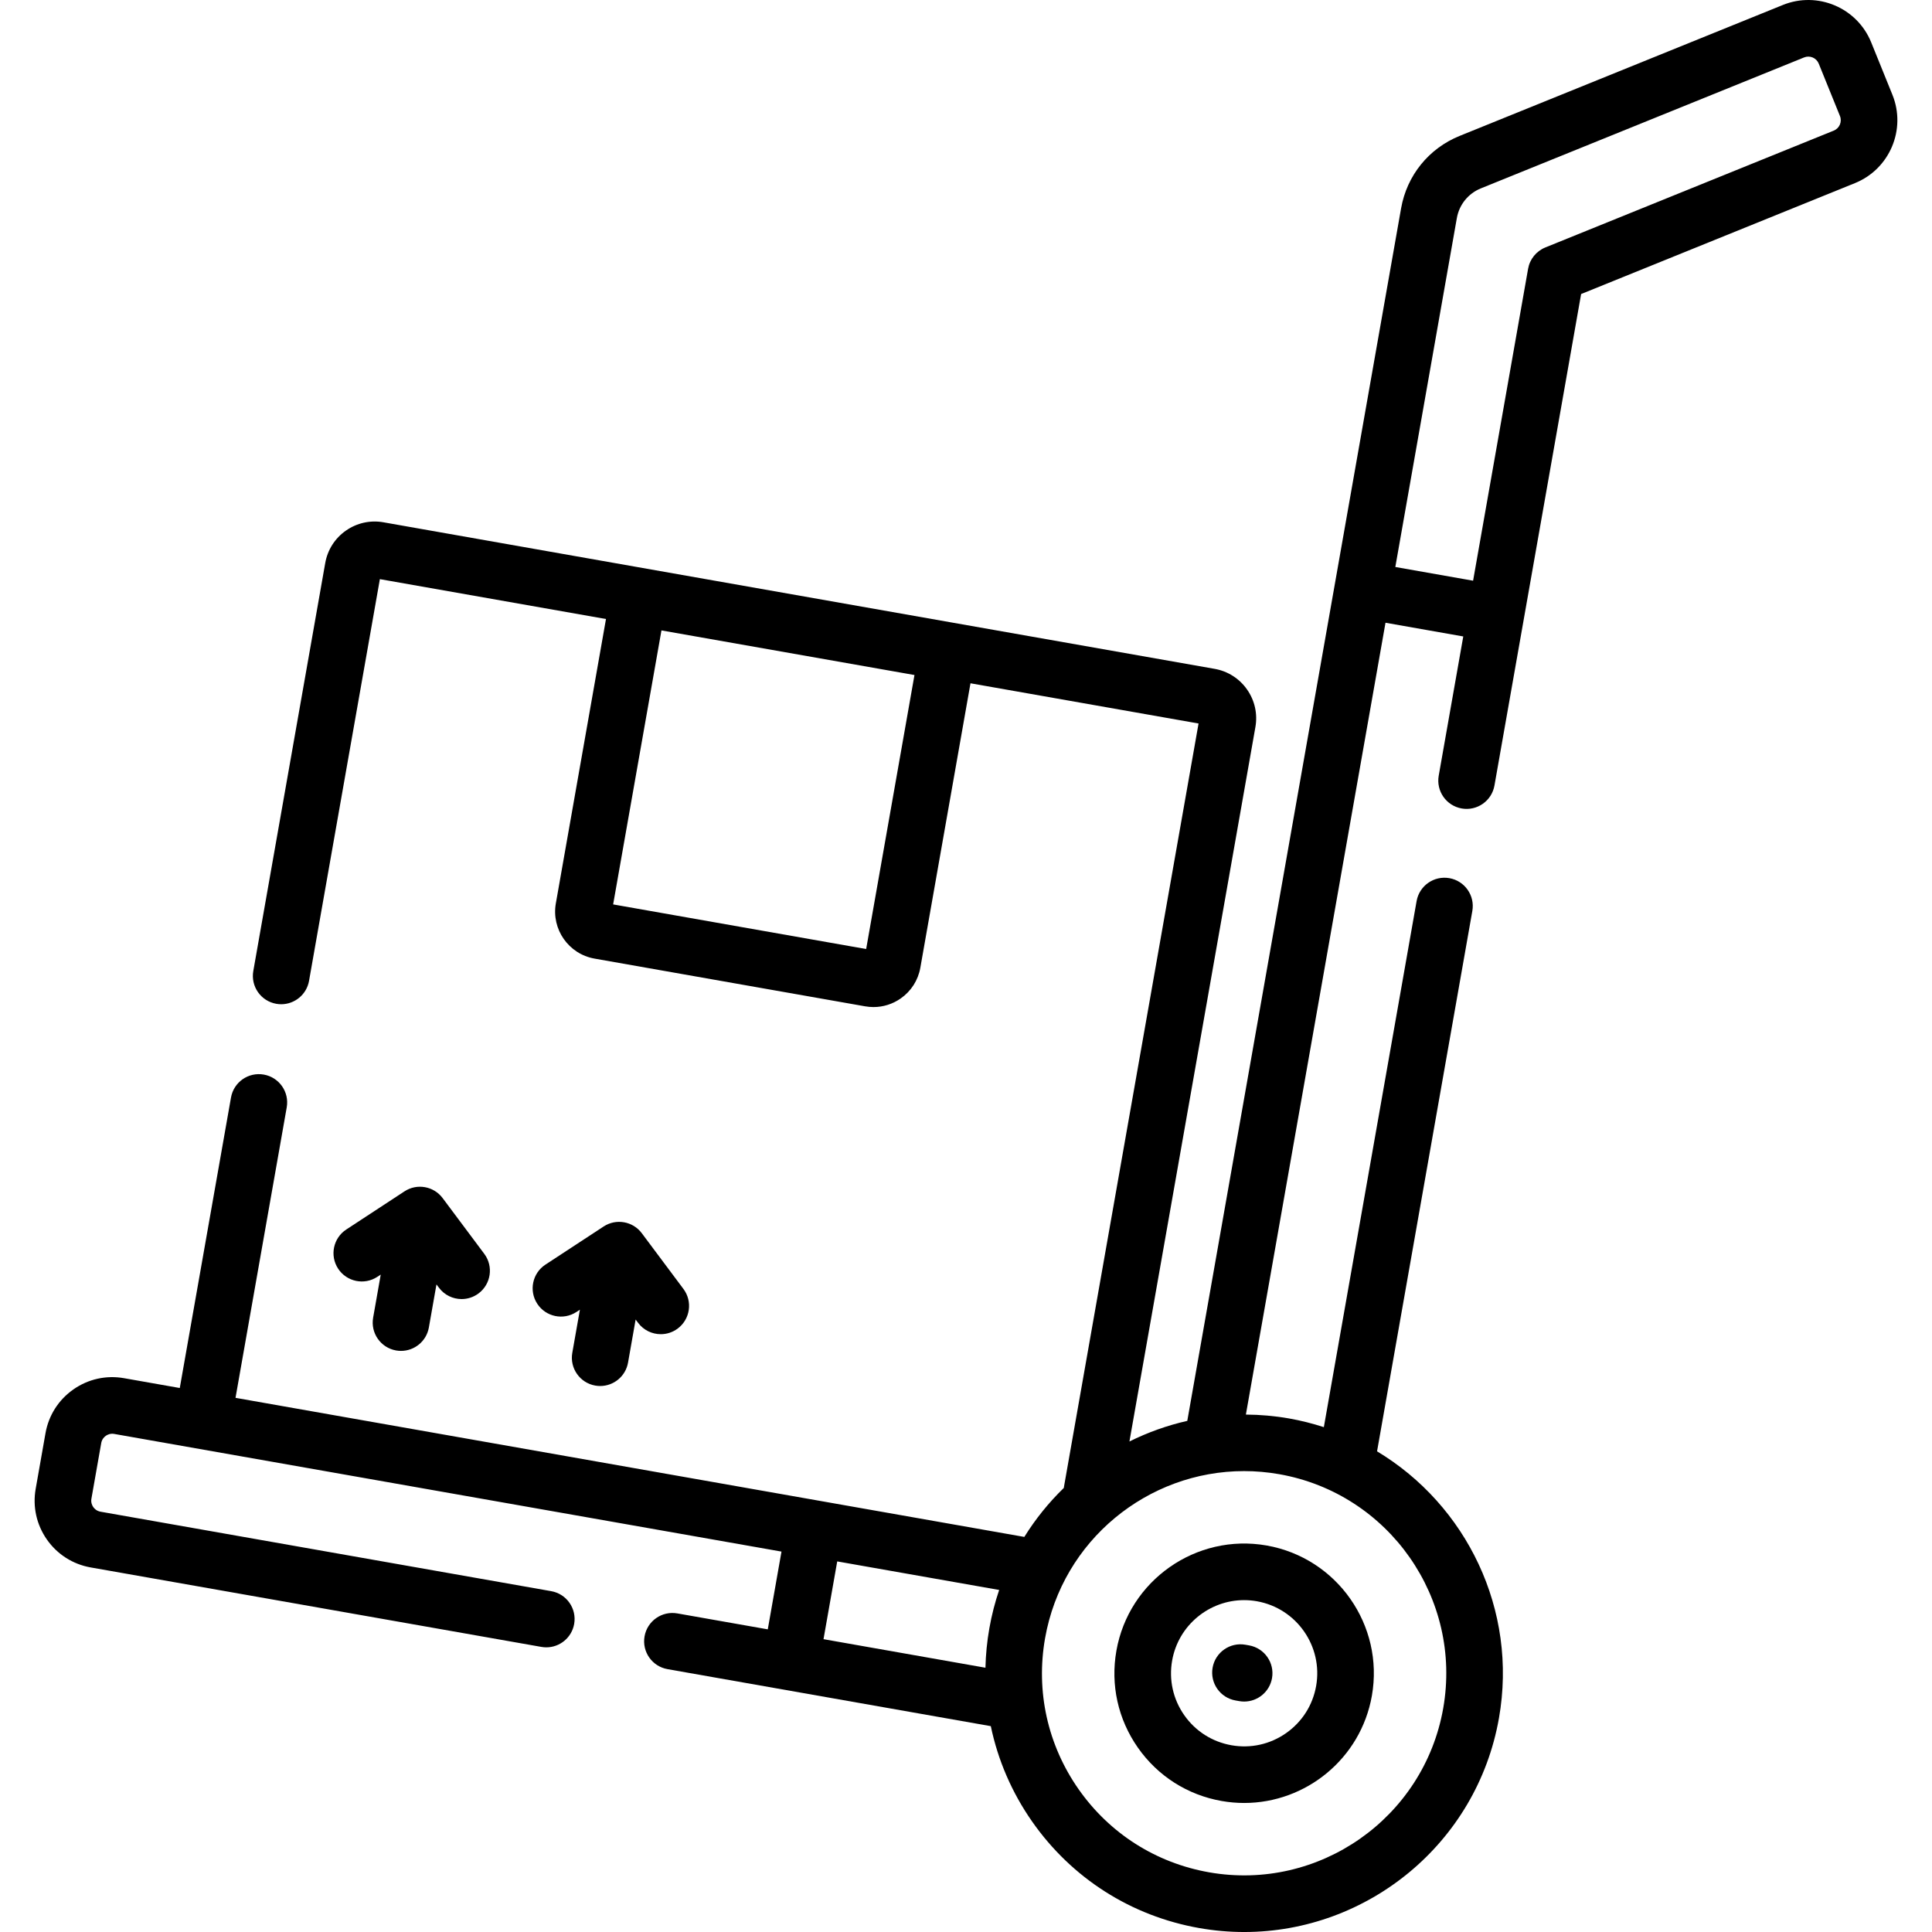 <svg id="Capa_1" enable-background="new 0 0 511.994 511.994" height="512" viewBox="0 0 511.994 511.994" width="512" xmlns="http://www.w3.org/2000/svg"><g><path d="m501.504 25.112-5.625-13.887c-3.722-9.184-14.221-13.63-23.404-9.909l-85.657 34.699c-8.184 3.316-13.983 10.486-15.516 19.179l-56.662 321.345c-5.344 1.211-10.486 3.059-15.333 5.465l33.382-189.32c.618-3.504-.165-7.04-2.206-9.955s-5.096-4.86-8.599-5.478l-220.267-38.839c-3.501-.616-7.038.167-9.953 2.207-2.915 2.041-4.859 5.095-5.477 8.598l-19.061 108.11c-.72 4.079 2.004 7.969 6.083 8.688.441.078.879.115 1.312.115 3.571 0 6.735-2.561 7.377-6.199l18.771-106.454 59.922 10.566-13.288 75.359c-1.21 6.859 3.387 13.424 10.246 14.634l71.716 12.646c.741.13 1.483.195 2.221.195 2.568 0 5.071-.784 7.219-2.288 2.764-1.935 4.608-4.831 5.194-8.154l13.288-75.36 60.439 10.657-35.666 202.278c-.018.1-.024.199-.037.299-3.979 3.861-7.502 8.213-10.47 12.986l-209.04-36.859 13.573-76.978c.72-4.079-2.004-7.969-6.083-8.688-4.085-.719-7.969 2.005-8.688 6.084l-13.573 76.978-14.766-2.604c-4.729-.833-9.498.224-13.429 2.977-3.933 2.753-6.558 6.874-7.391 11.601l-2.602 14.754c-.834 4.728.223 9.498 2.977 13.43s6.873 6.557 11.601 7.391l119.438 21.06c.441.078.879.115 1.312.115 3.571 0 6.735-2.561 7.377-6.199.72-4.079-2.004-7.969-6.083-8.688l-119.438-21.06c-1.055-.186-1.655-.846-1.919-1.222s-.678-1.166-.492-2.221l2.602-14.755c.187-1.054.846-1.654 1.222-1.917.377-.264 1.169-.68 2.221-.492l176.829 31.18-3.634 20.608-23.968-4.226c-4.082-.717-7.969 2.005-8.688 6.084s2.004 7.969 6.083 8.688l85.677 15.107c1.873 8.978 5.554 17.571 10.973 25.31 10.505 15.002 26.223 25.016 44.259 28.196 4.012.707 8.001 1.048 11.94 1.048 32.63 0 61.633-23.444 67.49-56.666 5.068-28.743-8.656-56.518-32.303-70.717l25.251-143.208c.72-4.079-2.004-7.969-6.083-8.688-4.085-.717-7.97 2.005-8.688 6.084l-24.581 139.404c-2.977-.962-6.047-1.747-9.213-2.305-3.844-.677-7.668-1.001-11.448-1.028l37-209.842 20.609 3.634-6.506 36.897c-.72 4.079 2.004 7.969 6.083 8.688 4.084.722 7.969-2.004 8.688-6.084l22.966-130.243 72.588-29.405c9.182-3.722 13.628-14.221 9.908-23.406zm-271.965 226.387-67.053-11.823 12.804-72.612 67.052 11.823zm-7.669 162.285 42.916 7.567c-1.109 3.269-1.985 6.663-2.602 10.166-.614 3.483-.953 6.971-1.034 10.442l-42.914-7.567zm117.138-23.113c29.087 5.129 48.579 32.965 43.451 62.053-5.129 29.087-32.962 48.58-62.054 43.45-14.091-2.484-26.37-10.307-34.577-22.027-8.206-11.72-11.357-25.935-8.873-40.025 4.577-25.956 27.232-44.269 52.726-44.269 3.076-.001 6.196.266 9.327.818zm146.955-356.057-76.438 30.964c-2.395.97-4.121 3.104-4.569 5.649l-14.576 82.664-20.609-3.634 16.303-92.459c.63-3.572 3.014-6.518 6.376-7.881l85.656-34.699c1.518-.614 3.256.12 3.871 1.639l5.625 13.886c.615 1.519-.121 3.255-1.639 3.871z"/><path d="m295.854 437.453c-1.595 9.042.427 18.165 5.693 25.687 5.267 7.521 13.147 12.542 22.19 14.136 2.011.354 4.01.525 5.985.525 16.358 0 30.899-11.754 33.836-28.41 3.291-18.667-9.217-36.53-27.884-39.822-18.653-3.287-36.528 9.218-39.82 27.884zm14.772 2.605c1.655-9.388 9.851-16.013 19.072-16.013 1.112 0 2.24.097 3.373.296 10.521 1.855 17.571 11.924 15.717 22.445-.898 5.097-3.729 9.538-7.968 12.507-4.24 2.969-9.386 4.11-14.478 3.209-5.097-.898-9.539-3.729-12.507-7.968-2.968-4.238-4.108-9.379-3.209-14.476z"/><path d="m327.43 450.637.975.172c.44.078.879.115 1.312.115 3.571 0 6.735-2.561 7.377-6.199.72-4.08-2.004-7.969-6.083-8.689l-.975-.172c-4.072-.715-7.969 2.005-8.688 6.083-.721 4.081 2.002 7.97 6.082 8.69z"/><path d="m104.964 357.882c.44.078.879.115 1.312.115 3.571 0 6.735-2.561 7.377-6.199l2.014-11.417.65.869c1.474 1.972 3.729 3.012 6.015 3.012 1.562 0 3.136-.486 4.483-1.492 3.318-2.479 3.998-7.179 1.52-10.497l-11.032-14.767c-2.373-3.175-6.807-3.958-10.119-1.784l-15.417 10.103c-3.465 2.27-4.433 6.919-2.163 10.384 2.271 3.464 6.919 4.433 10.384 2.162l.909-.596-2.014 11.418c-.722 4.079 2.002 7.969 6.081 8.689z"/><path d="m157.745 367.188c.441.078.879.115 1.312.115 3.571 0 6.735-2.561 7.377-6.199l2.013-11.417.65.87c1.474 1.972 3.729 3.012 6.015 3.012 1.562 0 3.136-.486 4.483-1.492 3.318-2.479 3.998-7.179 1.52-10.497l-11.032-14.767c-2.373-3.175-6.804-3.957-10.119-1.785l-15.418 10.103c-3.465 2.271-4.433 6.919-2.163 10.384 2.271 3.465 6.919 4.432 10.384 2.163l.91-.596-2.013 11.418c-.722 4.079 2.002 7.969 6.081 8.688z"/></g></svg>